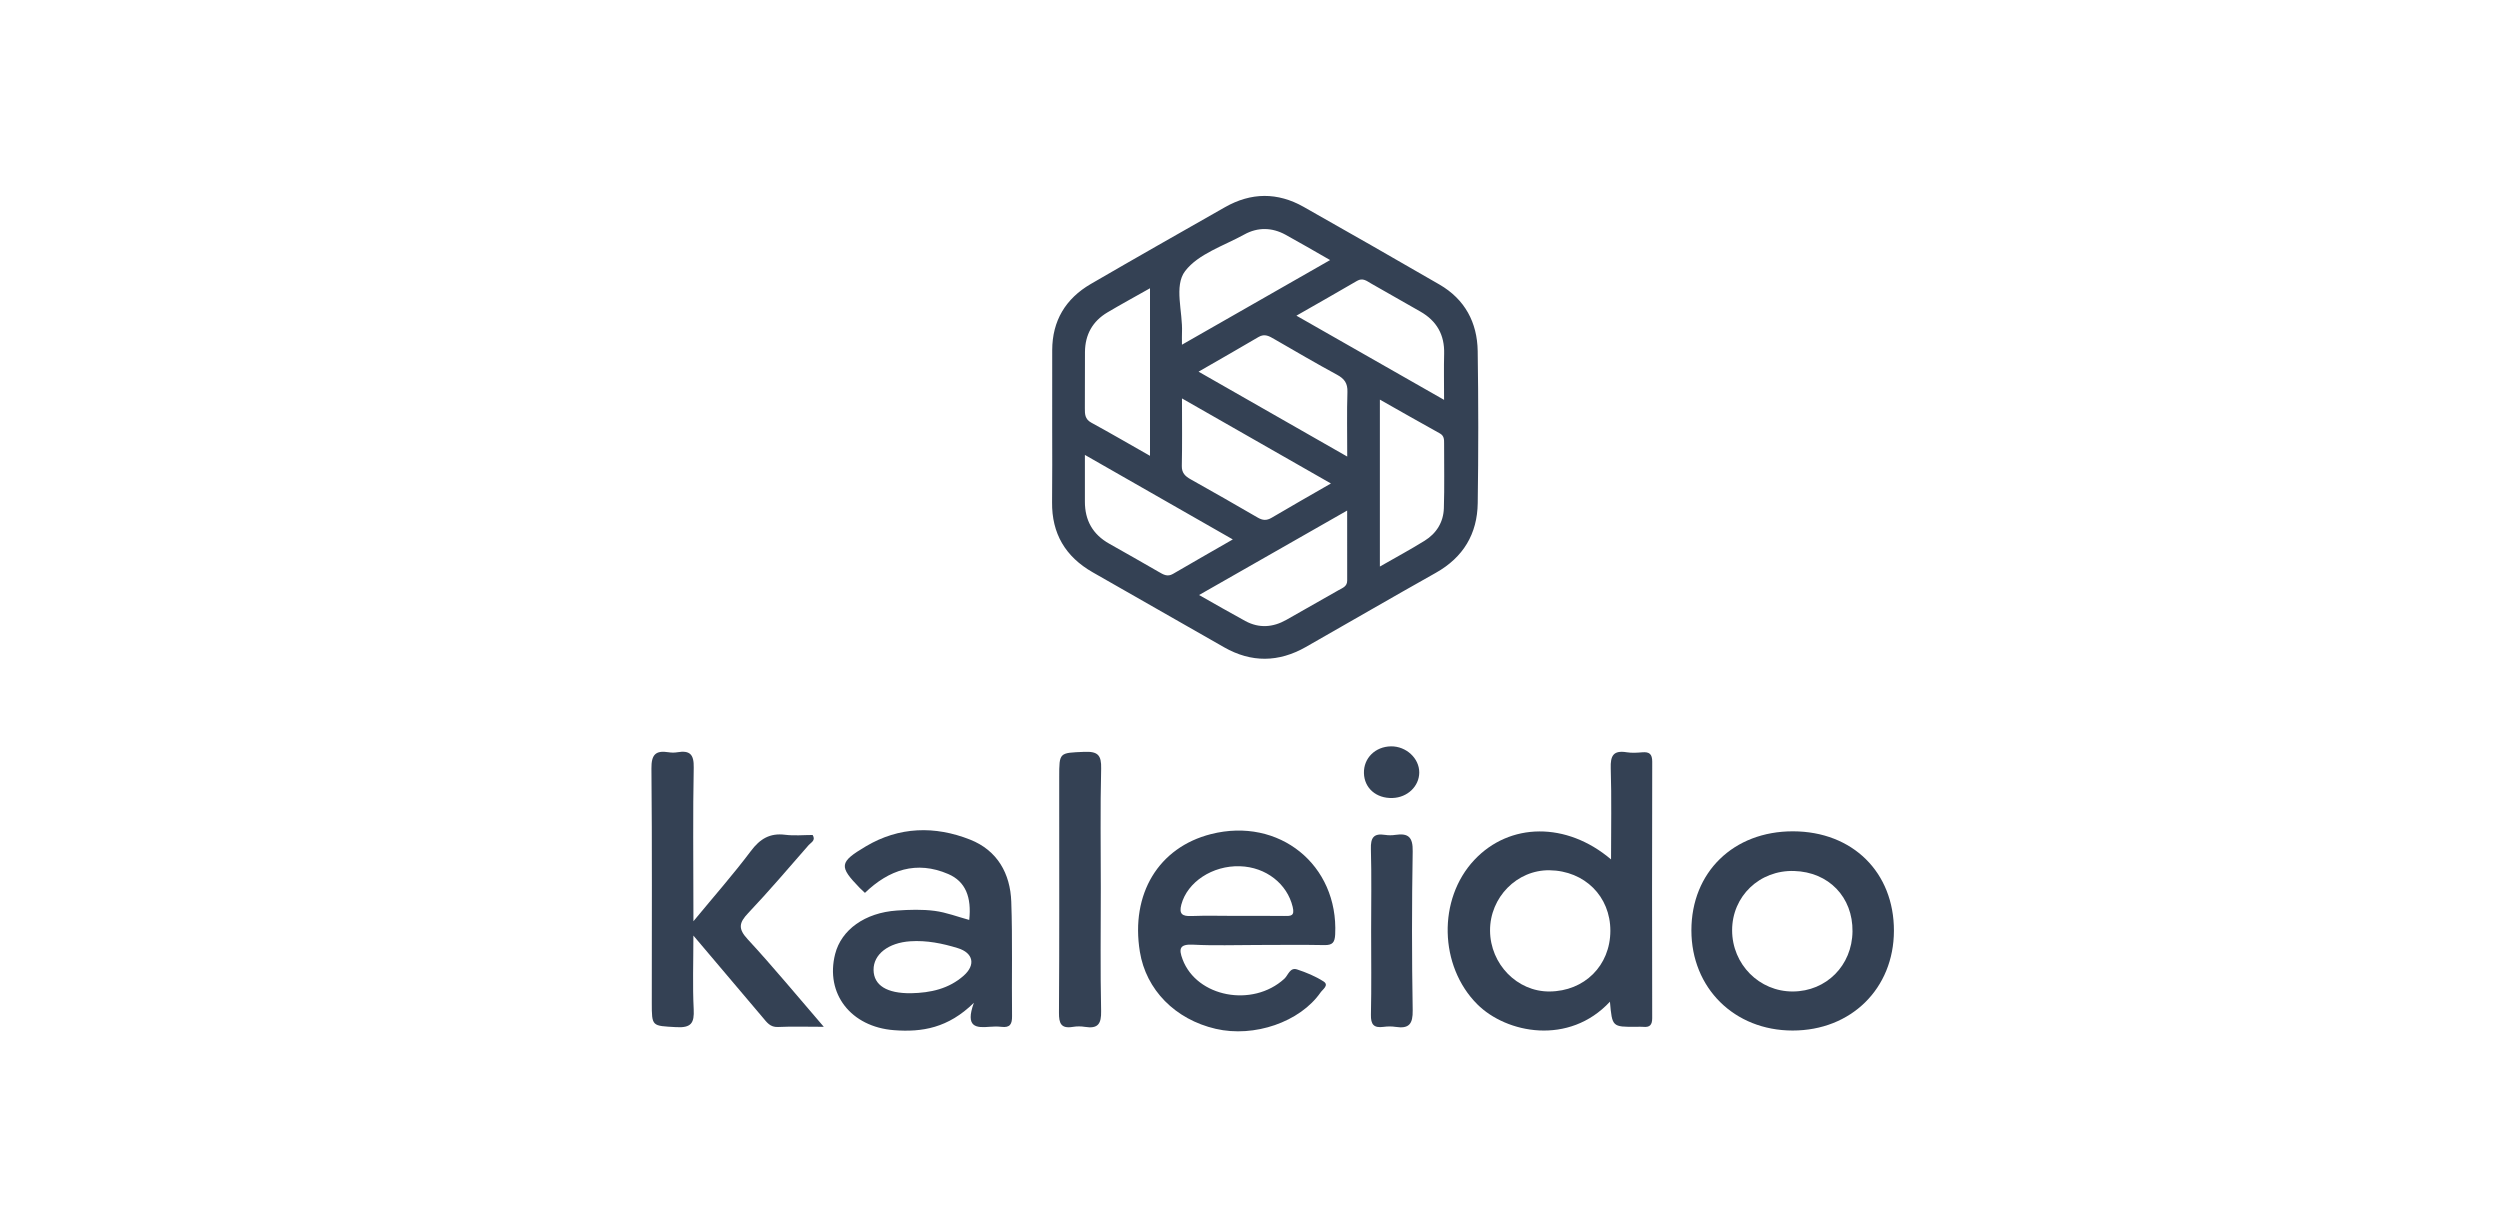 <svg width="165" height="80" viewBox="0 0 165 80" fill="none" xmlns="http://www.w3.org/2000/svg">
<path d="M69.444 28.182C69.444 26.491 69.442 24.798 69.446 23.107C69.451 21.174 70.325 19.714 71.99 18.744C74.932 17.035 77.892 15.356 80.85 13.674C82.573 12.695 84.318 12.679 86.041 13.654C89.038 15.347 92.023 17.056 95.002 18.778C96.688 19.755 97.498 21.287 97.528 23.171C97.578 26.516 97.578 29.861 97.53 33.206C97.502 35.23 96.583 36.785 94.762 37.807C91.893 39.419 89.047 41.073 86.188 42.7C84.396 43.72 82.591 43.748 80.788 42.719C77.899 41.069 75.01 39.419 72.118 37.771C70.315 36.742 69.414 35.212 69.437 33.143C69.457 31.488 69.444 29.834 69.444 28.182ZM78.011 26.296C78.011 27.928 78.03 29.342 78 30.754C77.991 31.212 78.222 31.429 78.57 31.627C80.05 32.463 81.532 33.295 82.998 34.154C83.335 34.351 83.591 34.371 83.932 34.17C85.186 33.426 86.455 32.71 87.841 31.91C84.559 30.036 81.39 28.225 78.011 26.296ZM88.917 30.133C88.917 28.571 88.887 27.218 88.93 25.87C88.949 25.299 88.736 25 88.246 24.734C86.851 23.98 85.485 23.175 84.11 22.384C83.776 22.191 83.472 22.001 83.065 22.241C81.786 22.996 80.496 23.728 79.105 24.53C82.415 26.421 85.586 28.232 88.917 30.133ZM78.009 22.751C81.356 20.838 84.513 19.034 87.787 17.164C86.691 16.539 85.778 16.002 84.849 15.494C83.955 15.005 83.017 14.984 82.129 15.474C80.772 16.224 79.084 16.756 78.219 17.89C77.467 18.875 78.073 20.578 78.011 21.96C78.002 22.144 78.009 22.327 78.009 22.751ZM71.603 30.024C71.603 31.176 71.606 32.141 71.603 33.107C71.601 34.34 72.118 35.271 73.212 35.885C74.301 36.497 75.385 37.116 76.467 37.739C76.767 37.911 77.041 38.095 77.412 37.88C78.682 37.139 79.958 36.411 81.365 35.602C78.091 33.732 74.95 31.937 71.603 30.024ZM79.139 39.271C80.24 39.892 81.207 40.454 82.191 40.987C83.099 41.479 84.012 41.411 84.9 40.91C86.05 40.26 87.201 39.605 88.349 38.95C88.606 38.804 88.914 38.709 88.914 38.324C88.91 36.846 88.912 35.371 88.912 33.696C85.57 35.602 82.436 37.39 79.139 39.271ZM91.072 26.375C91.072 30.099 91.072 33.689 91.072 37.392C92.138 36.781 93.099 36.264 94.023 35.69C94.808 35.205 95.265 34.462 95.295 33.546C95.341 32.123 95.306 30.697 95.311 29.272C95.311 29.007 95.318 28.764 95.027 28.603C93.723 27.882 92.426 27.141 91.072 26.375ZM95.309 26.391C95.309 25.219 95.288 24.283 95.313 23.347C95.347 22.101 94.826 21.18 93.742 20.562C92.659 19.943 91.575 19.324 90.491 18.71C90.205 18.547 89.946 18.314 89.564 18.538C88.274 19.293 86.975 20.027 85.563 20.834C88.848 22.704 91.98 24.492 95.309 26.391ZM75.9 19.025C74.859 19.614 73.967 20.099 73.095 20.616C72.104 21.203 71.617 22.092 71.608 23.229C71.599 24.467 71.61 25.704 71.601 26.942C71.599 27.325 71.599 27.66 72.02 27.892C73.299 28.59 74.557 29.322 75.9 30.085C75.9 26.357 75.9 22.767 75.9 19.025Z" fill="#344154"/>
<path d="M106.256 66.111C103.559 69.014 99.427 68.212 97.496 66.278C94.987 63.767 94.873 59.345 97.307 56.755C99.633 54.278 103.394 54.228 106.329 56.721C106.329 54.66 106.37 52.686 106.309 50.712C106.284 49.894 106.464 49.504 107.359 49.649C107.693 49.704 108.043 49.681 108.384 49.652C108.864 49.611 109.047 49.77 109.047 50.275C109.031 55.916 109.033 61.557 109.045 67.198C109.045 67.641 108.892 67.817 108.452 67.772C108.301 67.756 108.148 67.77 107.997 67.77C106.403 67.779 106.403 67.779 106.256 66.111ZM106.284 61.437C106.29 59.164 104.588 57.471 102.269 57.437C100.123 57.405 98.329 59.227 98.343 61.426C98.357 63.631 100.134 65.453 102.264 65.438C104.577 65.422 106.277 63.729 106.284 61.437Z" fill="#344154"/>
<path d="M63.969 60.716C64.132 59.214 63.727 58.178 62.585 57.686C60.485 56.782 58.669 57.403 57.086 58.93C56.96 58.81 56.848 58.713 56.742 58.604C55.361 57.178 55.377 56.909 57.141 55.862C59.346 54.552 61.704 54.495 64.033 55.417C65.827 56.127 66.68 57.659 66.744 59.513C66.833 62.029 66.765 64.547 66.795 67.065C66.801 67.591 66.664 67.84 66.099 67.772C65.836 67.74 65.566 67.747 65.303 67.769C64.441 67.842 63.681 67.819 64.276 66.185C62.578 67.851 60.858 68.134 59.007 67.992C56.154 67.774 54.452 65.578 55.12 62.962C55.53 61.362 57.086 60.24 59.19 60.095C60.021 60.039 60.869 60.011 61.691 60.118C62.464 60.22 63.21 60.51 63.969 60.716ZM60.133 65.553C61.416 65.528 62.626 65.263 63.608 64.39C64.411 63.676 64.232 62.89 63.217 62.577C62.199 62.264 61.162 62.053 60.082 62.124C58.634 62.219 57.644 62.985 57.655 64.014C57.667 65.034 58.536 65.573 60.133 65.553Z" fill="#344154"/>
<path d="M82.956 62.369C81.549 62.369 80.14 62.421 78.738 62.348C77.845 62.303 77.79 62.625 78.051 63.319C78.987 65.812 82.666 66.512 84.763 64.601C85.02 64.368 85.132 63.826 85.608 63.983C86.214 64.182 86.822 64.434 87.355 64.776C87.735 65.021 87.3 65.297 87.159 65.499C85.802 67.453 82.78 68.493 80.238 67.903C77.562 67.282 75.638 65.329 75.231 62.815C74.611 58.994 76.466 55.93 79.927 55.05C84.422 53.91 88.341 57.086 88.122 61.664C88.097 62.19 87.959 62.389 87.401 62.376C85.921 62.346 84.439 62.369 82.956 62.369ZM81.579 60.449C82.638 60.449 83.697 60.44 84.757 60.454C85.196 60.461 85.463 60.467 85.317 59.853C84.956 58.341 83.565 57.226 81.835 57.172C80.023 57.115 78.365 58.214 77.969 59.699C77.802 60.325 78.028 60.481 78.63 60.458C79.612 60.42 80.597 60.449 81.579 60.449Z" fill="#344154"/>
<path d="M45.766 60.802C47.15 59.125 48.413 57.693 49.556 56.17C50.16 55.365 50.808 54.966 51.828 55.096C52.425 55.17 53.043 55.109 53.635 55.109C53.857 55.472 53.526 55.601 53.375 55.773C52.057 57.28 50.76 58.808 49.383 60.261C48.776 60.9 48.699 61.29 49.344 61.988C51.025 63.805 52.599 65.718 54.37 67.769C53.208 67.769 52.276 67.738 51.346 67.781C50.826 67.806 50.609 67.468 50.346 67.16C48.879 65.433 47.417 63.703 45.764 61.748C45.764 63.522 45.706 65.068 45.784 66.609C45.83 67.518 45.624 67.849 44.629 67.792C43.023 67.699 43.018 67.769 43.018 66.178C43.018 61.027 43.043 55.875 42.995 50.724C42.986 49.815 43.258 49.509 44.132 49.649C44.318 49.679 44.517 49.681 44.702 49.649C45.528 49.511 45.805 49.781 45.786 50.662C45.725 53.706 45.764 56.752 45.764 59.798C45.766 60.048 45.766 60.292 45.766 60.802Z" fill="#344154"/>
<path d="M124.999 61.435C124.99 65.245 122.171 68.019 118.31 68.015C114.464 68.013 111.632 65.207 111.632 61.404C111.632 57.566 114.411 54.86 118.342 54.867C122.272 54.876 125.008 57.576 124.999 61.435ZM122.265 61.478C122.293 59.208 120.696 57.551 118.41 57.485C116.129 57.417 114.318 59.153 114.32 61.401C114.322 63.645 116.113 65.449 118.33 65.438C120.542 65.427 122.238 63.72 122.265 61.478Z" fill="#344154"/>
<path d="M72.653 58.615C72.653 61.319 72.616 64.025 72.674 66.727C72.692 67.57 72.472 67.914 71.608 67.774C71.349 67.731 71.07 67.731 70.811 67.774C70.024 67.905 69.887 67.54 69.892 66.838C69.921 62.294 69.908 57.749 69.908 53.203C69.908 52.564 69.908 51.927 69.908 51.288C69.908 49.64 69.91 49.694 71.557 49.622C72.456 49.583 72.699 49.835 72.676 50.726C72.612 53.355 72.653 55.986 72.653 58.615Z" fill="#344154"/>
<path d="M90.495 61.444C90.495 59.64 90.529 57.833 90.479 56.029C90.458 55.302 90.651 54.982 91.412 55.102C91.634 55.136 91.872 55.136 92.094 55.102C92.966 54.971 93.254 55.265 93.238 56.188C93.178 59.685 93.178 63.182 93.238 66.679C93.254 67.584 92.996 67.912 92.106 67.774C91.845 67.733 91.57 67.74 91.309 67.774C90.669 67.858 90.468 67.618 90.481 66.972C90.522 65.131 90.495 63.286 90.495 61.444Z" fill="#344154"/>
<path d="M91.805 49.259C92.807 49.246 93.674 50.048 93.671 50.984C93.667 51.898 92.891 52.636 91.905 52.668C90.83 52.702 90.043 52.015 90.02 51.027C89.993 50.039 90.766 49.275 91.805 49.259Z" fill="#344154"/>
</svg>
